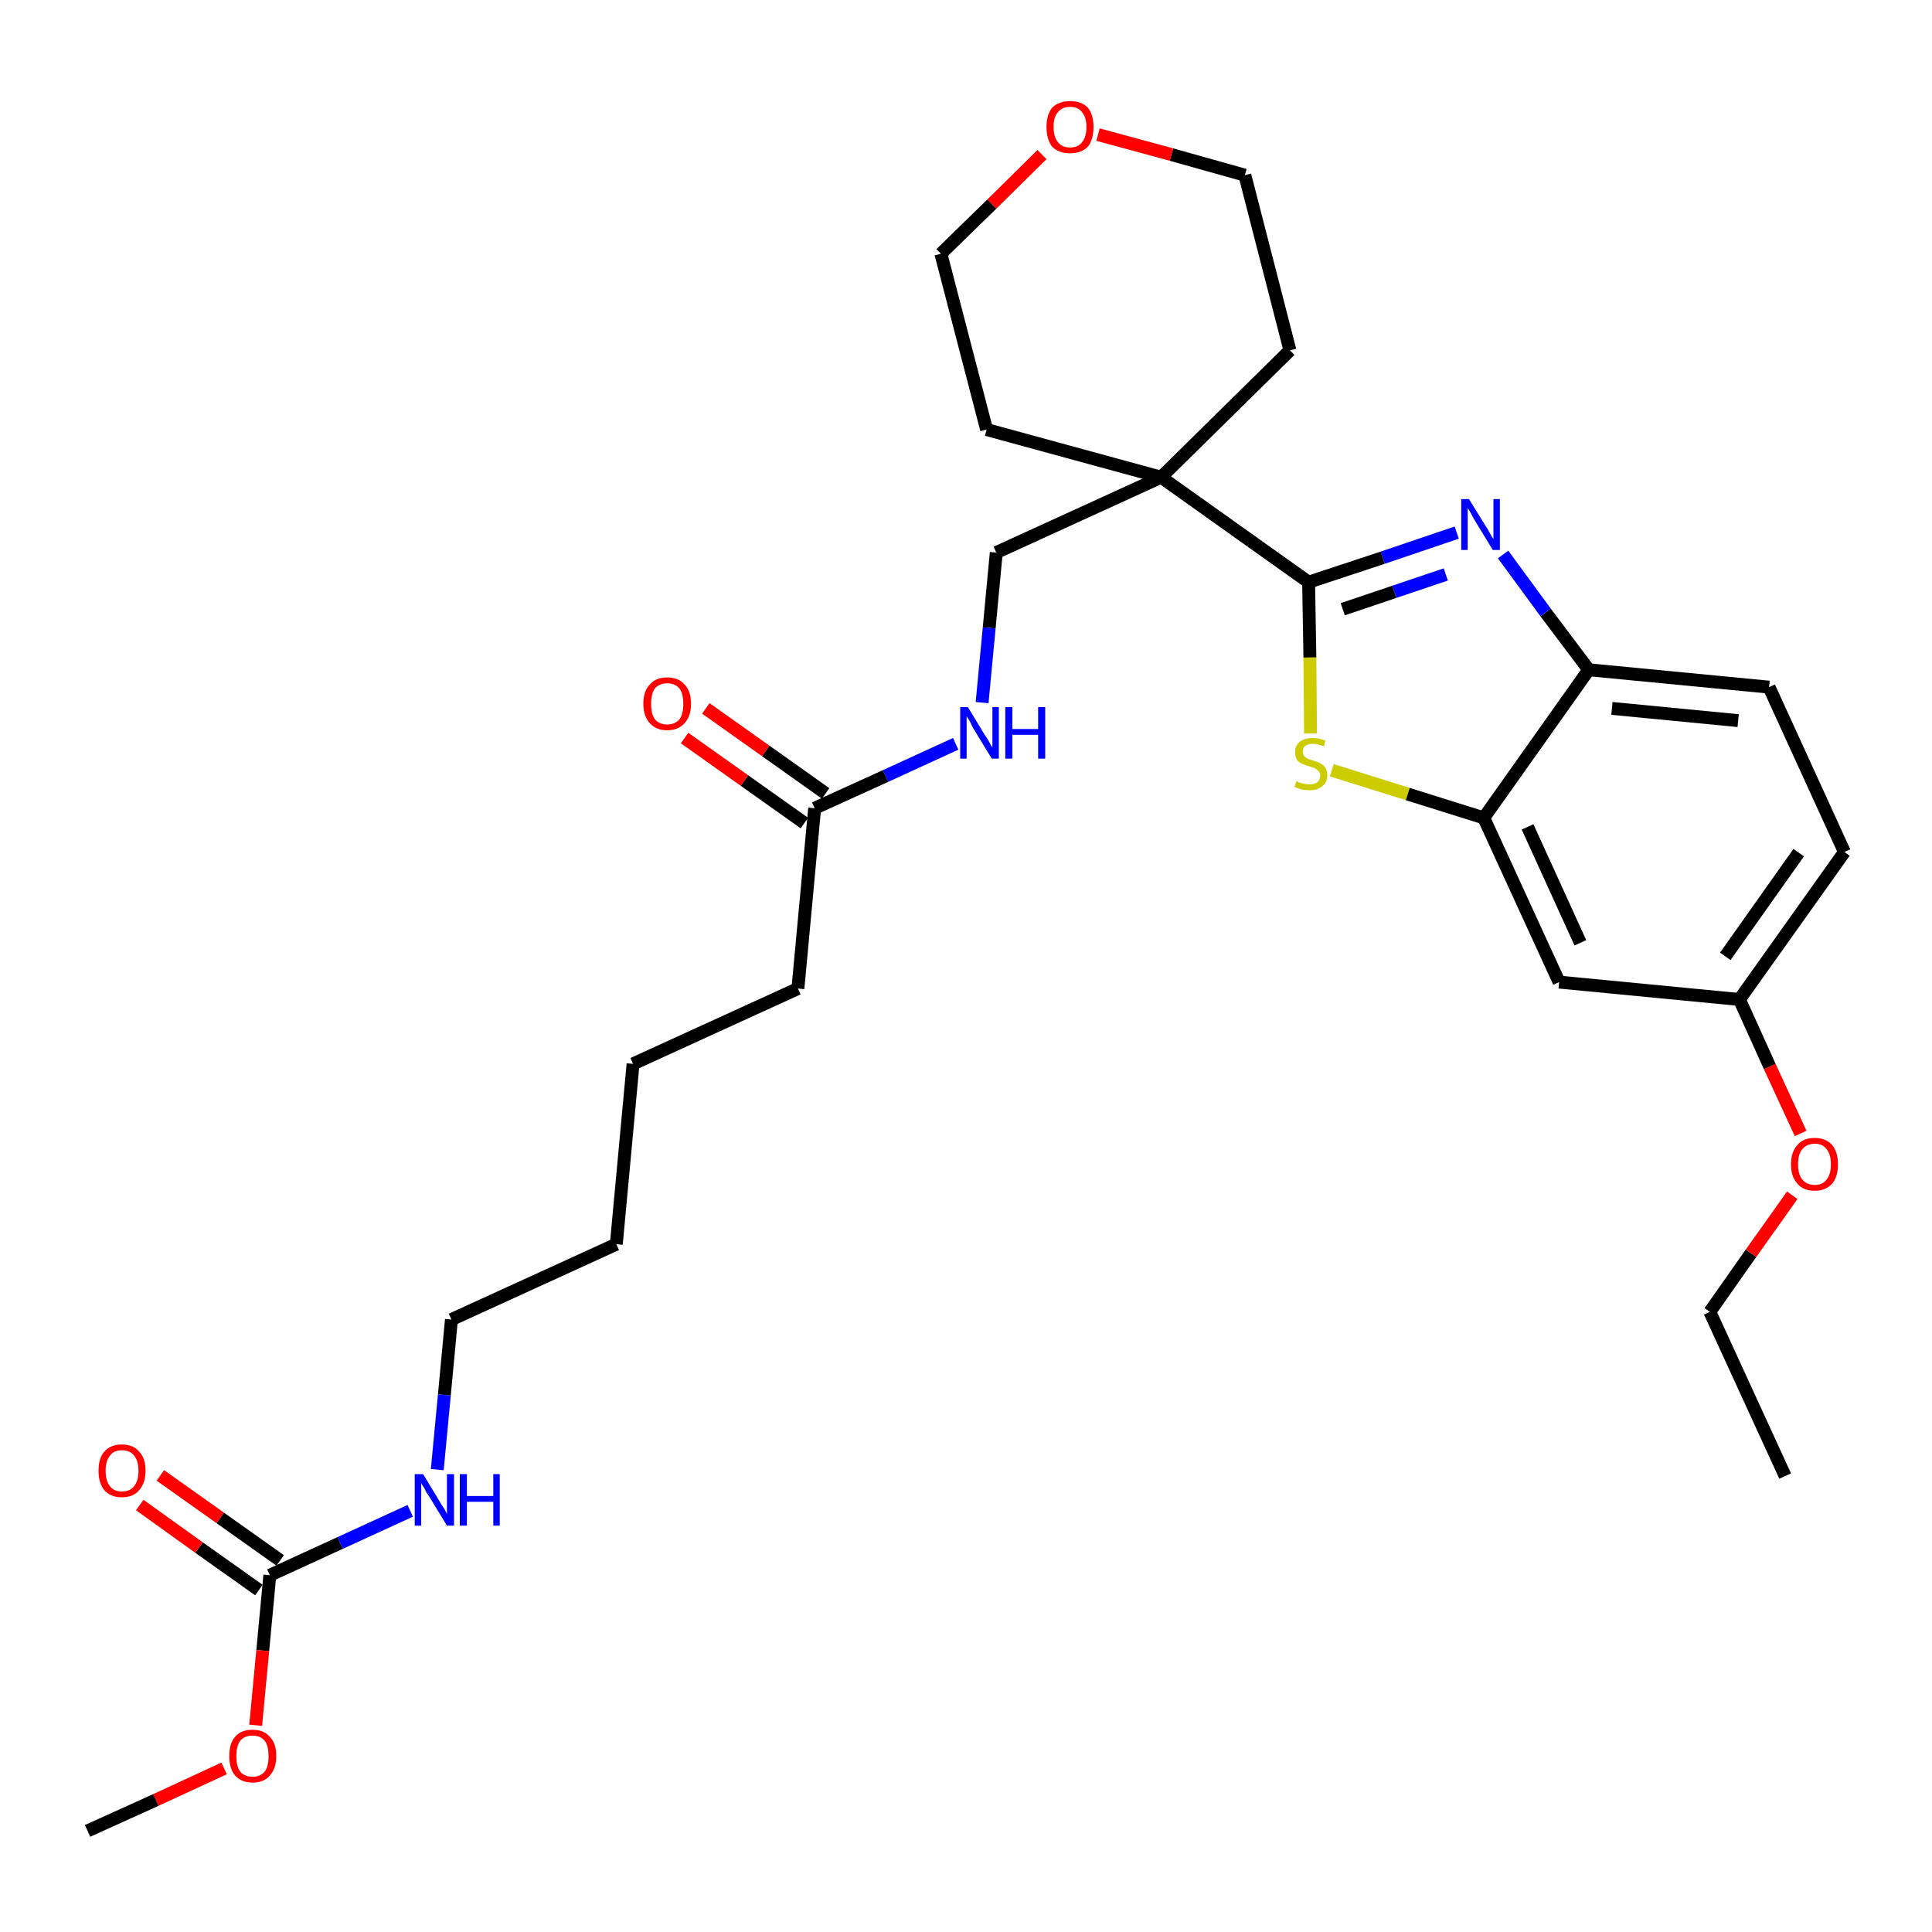 <?xml version='1.0' encoding='iso-8859-1'?>
<svg version='1.1' baseProfile='full'
              xmlns='http://www.w3.org/2000/svg'
                      xmlns:rdkit='http://www.rdkit.org/xml'
                      xmlns:xlink='http://www.w3.org/1999/xlink'
                  xml:space='preserve'
width='300px' height='300px' viewBox='0 0 300 300'>
<!-- END OF HEADER -->
<path class='bond-0 atom-0 atom-1' d='M 277.2,229.2 L 265.5,203.7' style='fill:none;fill-rule:evenodd;stroke:#000000;stroke-width:2.0px;stroke-linecap:butt;stroke-linejoin:miter;stroke-opacity:1' />
<path class='bond-1 atom-1 atom-2' d='M 265.5,203.7 L 271.9,194.6' style='fill:none;fill-rule:evenodd;stroke:#000000;stroke-width:2.0px;stroke-linecap:butt;stroke-linejoin:miter;stroke-opacity:1' />
<path class='bond-1 atom-1 atom-2' d='M 271.9,194.6 L 278.3,185.6' style='fill:none;fill-rule:evenodd;stroke:#FF0000;stroke-width:2.0px;stroke-linecap:butt;stroke-linejoin:miter;stroke-opacity:1' />
<path class='bond-2 atom-2 atom-3' d='M 279.6,176.0 L 274.8,165.6' style='fill:none;fill-rule:evenodd;stroke:#FF0000;stroke-width:2.0px;stroke-linecap:butt;stroke-linejoin:miter;stroke-opacity:1' />
<path class='bond-2 atom-2 atom-3' d='M 274.8,165.6 L 270.1,155.2' style='fill:none;fill-rule:evenodd;stroke:#000000;stroke-width:2.0px;stroke-linecap:butt;stroke-linejoin:miter;stroke-opacity:1' />
<path class='bond-3 atom-3 atom-4' d='M 270.1,155.2 L 286.4,132.3' style='fill:none;fill-rule:evenodd;stroke:#000000;stroke-width:2.0px;stroke-linecap:butt;stroke-linejoin:miter;stroke-opacity:1' />
<path class='bond-3 atom-3 atom-4' d='M 267.9,148.5 L 279.3,132.4' style='fill:none;fill-rule:evenodd;stroke:#000000;stroke-width:2.0px;stroke-linecap:butt;stroke-linejoin:miter;stroke-opacity:1' />
<path class='bond-30 atom-30 atom-3' d='M 242.1,152.5 L 270.1,155.2' style='fill:none;fill-rule:evenodd;stroke:#000000;stroke-width:2.0px;stroke-linecap:butt;stroke-linejoin:miter;stroke-opacity:1' />
<path class='bond-4 atom-4 atom-5' d='M 286.4,132.3 L 274.7,106.7' style='fill:none;fill-rule:evenodd;stroke:#000000;stroke-width:2.0px;stroke-linecap:butt;stroke-linejoin:miter;stroke-opacity:1' />
<path class='bond-5 atom-5 atom-6' d='M 274.7,106.7 L 246.7,104.0' style='fill:none;fill-rule:evenodd;stroke:#000000;stroke-width:2.0px;stroke-linecap:butt;stroke-linejoin:miter;stroke-opacity:1' />
<path class='bond-5 atom-5 atom-6' d='M 269.9,111.9 L 250.3,110.0' style='fill:none;fill-rule:evenodd;stroke:#000000;stroke-width:2.0px;stroke-linecap:butt;stroke-linejoin:miter;stroke-opacity:1' />
<path class='bond-6 atom-6 atom-7' d='M 246.7,104.0 L 240.0,95.1' style='fill:none;fill-rule:evenodd;stroke:#000000;stroke-width:2.0px;stroke-linecap:butt;stroke-linejoin:miter;stroke-opacity:1' />
<path class='bond-6 atom-6 atom-7' d='M 240.0,95.1 L 233.4,86.1' style='fill:none;fill-rule:evenodd;stroke:#0000FF;stroke-width:2.0px;stroke-linecap:butt;stroke-linejoin:miter;stroke-opacity:1' />
<path class='bond-31 atom-29 atom-6' d='M 230.4,127.0 L 246.7,104.0' style='fill:none;fill-rule:evenodd;stroke:#000000;stroke-width:2.0px;stroke-linecap:butt;stroke-linejoin:miter;stroke-opacity:1' />
<path class='bond-7 atom-7 atom-8' d='M 226.2,82.7 L 214.7,86.6' style='fill:none;fill-rule:evenodd;stroke:#0000FF;stroke-width:2.0px;stroke-linecap:butt;stroke-linejoin:miter;stroke-opacity:1' />
<path class='bond-7 atom-7 atom-8' d='M 214.7,86.6 L 203.2,90.4' style='fill:none;fill-rule:evenodd;stroke:#000000;stroke-width:2.0px;stroke-linecap:butt;stroke-linejoin:miter;stroke-opacity:1' />
<path class='bond-7 atom-7 atom-8' d='M 224.5,89.2 L 216.5,91.9' style='fill:none;fill-rule:evenodd;stroke:#0000FF;stroke-width:2.0px;stroke-linecap:butt;stroke-linejoin:miter;stroke-opacity:1' />
<path class='bond-7 atom-7 atom-8' d='M 216.5,91.9 L 208.5,94.6' style='fill:none;fill-rule:evenodd;stroke:#000000;stroke-width:2.0px;stroke-linecap:butt;stroke-linejoin:miter;stroke-opacity:1' />
<path class='bond-8 atom-8 atom-9' d='M 203.2,90.4 L 180.3,74.1' style='fill:none;fill-rule:evenodd;stroke:#000000;stroke-width:2.0px;stroke-linecap:butt;stroke-linejoin:miter;stroke-opacity:1' />
<path class='bond-27 atom-8 atom-28' d='M 203.2,90.4 L 203.4,102.1' style='fill:none;fill-rule:evenodd;stroke:#000000;stroke-width:2.0px;stroke-linecap:butt;stroke-linejoin:miter;stroke-opacity:1' />
<path class='bond-27 atom-8 atom-28' d='M 203.4,102.1 L 203.5,113.9' style='fill:none;fill-rule:evenodd;stroke:#CCCC00;stroke-width:2.0px;stroke-linecap:butt;stroke-linejoin:miter;stroke-opacity:1' />
<path class='bond-9 atom-9 atom-10' d='M 180.3,74.1 L 154.7,85.8' style='fill:none;fill-rule:evenodd;stroke:#000000;stroke-width:2.0px;stroke-linecap:butt;stroke-linejoin:miter;stroke-opacity:1' />
<path class='bond-22 atom-9 atom-23' d='M 180.3,74.1 L 200.3,54.4' style='fill:none;fill-rule:evenodd;stroke:#000000;stroke-width:2.0px;stroke-linecap:butt;stroke-linejoin:miter;stroke-opacity:1' />
<path class='bond-32 atom-27 atom-9' d='M 153.2,66.7 L 180.3,74.1' style='fill:none;fill-rule:evenodd;stroke:#000000;stroke-width:2.0px;stroke-linecap:butt;stroke-linejoin:miter;stroke-opacity:1' />
<path class='bond-10 atom-10 atom-11' d='M 154.7,85.8 L 153.6,97.5' style='fill:none;fill-rule:evenodd;stroke:#000000;stroke-width:2.0px;stroke-linecap:butt;stroke-linejoin:miter;stroke-opacity:1' />
<path class='bond-10 atom-10 atom-11' d='M 153.6,97.5 L 152.5,109.1' style='fill:none;fill-rule:evenodd;stroke:#0000FF;stroke-width:2.0px;stroke-linecap:butt;stroke-linejoin:miter;stroke-opacity:1' />
<path class='bond-11 atom-11 atom-12' d='M 148.4,115.5 L 137.5,120.5' style='fill:none;fill-rule:evenodd;stroke:#0000FF;stroke-width:2.0px;stroke-linecap:butt;stroke-linejoin:miter;stroke-opacity:1' />
<path class='bond-11 atom-11 atom-12' d='M 137.5,120.5 L 126.5,125.5' style='fill:none;fill-rule:evenodd;stroke:#000000;stroke-width:2.0px;stroke-linecap:butt;stroke-linejoin:miter;stroke-opacity:1' />
<path class='bond-12 atom-12 atom-13' d='M 128.2,123.2 L 118.9,116.6' style='fill:none;fill-rule:evenodd;stroke:#000000;stroke-width:2.0px;stroke-linecap:butt;stroke-linejoin:miter;stroke-opacity:1' />
<path class='bond-12 atom-12 atom-13' d='M 118.9,116.6 L 109.6,110.0' style='fill:none;fill-rule:evenodd;stroke:#FF0000;stroke-width:2.0px;stroke-linecap:butt;stroke-linejoin:miter;stroke-opacity:1' />
<path class='bond-12 atom-12 atom-13' d='M 124.9,127.8 L 115.6,121.2' style='fill:none;fill-rule:evenodd;stroke:#000000;stroke-width:2.0px;stroke-linecap:butt;stroke-linejoin:miter;stroke-opacity:1' />
<path class='bond-12 atom-12 atom-13' d='M 115.6,121.2 L 106.3,114.6' style='fill:none;fill-rule:evenodd;stroke:#FF0000;stroke-width:2.0px;stroke-linecap:butt;stroke-linejoin:miter;stroke-opacity:1' />
<path class='bond-13 atom-12 atom-14' d='M 126.5,125.5 L 123.9,153.5' style='fill:none;fill-rule:evenodd;stroke:#000000;stroke-width:2.0px;stroke-linecap:butt;stroke-linejoin:miter;stroke-opacity:1' />
<path class='bond-14 atom-14 atom-15' d='M 123.9,153.5 L 98.3,165.2' style='fill:none;fill-rule:evenodd;stroke:#000000;stroke-width:2.0px;stroke-linecap:butt;stroke-linejoin:miter;stroke-opacity:1' />
<path class='bond-15 atom-15 atom-16' d='M 98.3,165.2 L 95.7,193.2' style='fill:none;fill-rule:evenodd;stroke:#000000;stroke-width:2.0px;stroke-linecap:butt;stroke-linejoin:miter;stroke-opacity:1' />
<path class='bond-16 atom-16 atom-17' d='M 95.7,193.2 L 70.1,204.9' style='fill:none;fill-rule:evenodd;stroke:#000000;stroke-width:2.0px;stroke-linecap:butt;stroke-linejoin:miter;stroke-opacity:1' />
<path class='bond-17 atom-17 atom-18' d='M 70.1,204.9 L 69.0,216.6' style='fill:none;fill-rule:evenodd;stroke:#000000;stroke-width:2.0px;stroke-linecap:butt;stroke-linejoin:miter;stroke-opacity:1' />
<path class='bond-17 atom-17 atom-18' d='M 69.0,216.6 L 67.9,228.2' style='fill:none;fill-rule:evenodd;stroke:#0000FF;stroke-width:2.0px;stroke-linecap:butt;stroke-linejoin:miter;stroke-opacity:1' />
<path class='bond-18 atom-18 atom-19' d='M 63.7,234.6 L 52.8,239.6' style='fill:none;fill-rule:evenodd;stroke:#0000FF;stroke-width:2.0px;stroke-linecap:butt;stroke-linejoin:miter;stroke-opacity:1' />
<path class='bond-18 atom-18 atom-19' d='M 52.8,239.6 L 41.9,244.6' style='fill:none;fill-rule:evenodd;stroke:#000000;stroke-width:2.0px;stroke-linecap:butt;stroke-linejoin:miter;stroke-opacity:1' />
<path class='bond-19 atom-19 atom-20' d='M 43.5,242.3 L 34.2,235.7' style='fill:none;fill-rule:evenodd;stroke:#000000;stroke-width:2.0px;stroke-linecap:butt;stroke-linejoin:miter;stroke-opacity:1' />
<path class='bond-19 atom-19 atom-20' d='M 34.2,235.7 L 24.9,229.1' style='fill:none;fill-rule:evenodd;stroke:#FF0000;stroke-width:2.0px;stroke-linecap:butt;stroke-linejoin:miter;stroke-opacity:1' />
<path class='bond-19 atom-19 atom-20' d='M 40.2,246.9 L 30.9,240.3' style='fill:none;fill-rule:evenodd;stroke:#000000;stroke-width:2.0px;stroke-linecap:butt;stroke-linejoin:miter;stroke-opacity:1' />
<path class='bond-19 atom-19 atom-20' d='M 30.9,240.3 L 21.7,233.7' style='fill:none;fill-rule:evenodd;stroke:#FF0000;stroke-width:2.0px;stroke-linecap:butt;stroke-linejoin:miter;stroke-opacity:1' />
<path class='bond-20 atom-19 atom-21' d='M 41.9,244.6 L 40.8,256.3' style='fill:none;fill-rule:evenodd;stroke:#000000;stroke-width:2.0px;stroke-linecap:butt;stroke-linejoin:miter;stroke-opacity:1' />
<path class='bond-20 atom-19 atom-21' d='M 40.8,256.3 L 39.7,267.9' style='fill:none;fill-rule:evenodd;stroke:#FF0000;stroke-width:2.0px;stroke-linecap:butt;stroke-linejoin:miter;stroke-opacity:1' />
<path class='bond-21 atom-21 atom-22' d='M 34.8,274.6 L 24.2,279.5' style='fill:none;fill-rule:evenodd;stroke:#FF0000;stroke-width:2.0px;stroke-linecap:butt;stroke-linejoin:miter;stroke-opacity:1' />
<path class='bond-21 atom-21 atom-22' d='M 24.2,279.5 L 13.6,284.3' style='fill:none;fill-rule:evenodd;stroke:#000000;stroke-width:2.0px;stroke-linecap:butt;stroke-linejoin:miter;stroke-opacity:1' />
<path class='bond-23 atom-23 atom-24' d='M 200.3,54.4 L 193.3,27.2' style='fill:none;fill-rule:evenodd;stroke:#000000;stroke-width:2.0px;stroke-linecap:butt;stroke-linejoin:miter;stroke-opacity:1' />
<path class='bond-24 atom-24 atom-25' d='M 193.3,27.2 L 181.9,24.0' style='fill:none;fill-rule:evenodd;stroke:#000000;stroke-width:2.0px;stroke-linecap:butt;stroke-linejoin:miter;stroke-opacity:1' />
<path class='bond-24 atom-24 atom-25' d='M 181.9,24.0 L 170.5,20.9' style='fill:none;fill-rule:evenodd;stroke:#FF0000;stroke-width:2.0px;stroke-linecap:butt;stroke-linejoin:miter;stroke-opacity:1' />
<path class='bond-25 atom-25 atom-26' d='M 161.8,24.0 L 154.0,31.7' style='fill:none;fill-rule:evenodd;stroke:#FF0000;stroke-width:2.0px;stroke-linecap:butt;stroke-linejoin:miter;stroke-opacity:1' />
<path class='bond-25 atom-25 atom-26' d='M 154.0,31.7 L 146.1,39.4' style='fill:none;fill-rule:evenodd;stroke:#000000;stroke-width:2.0px;stroke-linecap:butt;stroke-linejoin:miter;stroke-opacity:1' />
<path class='bond-26 atom-26 atom-27' d='M 146.1,39.4 L 153.2,66.7' style='fill:none;fill-rule:evenodd;stroke:#000000;stroke-width:2.0px;stroke-linecap:butt;stroke-linejoin:miter;stroke-opacity:1' />
<path class='bond-28 atom-28 atom-29' d='M 206.8,119.6 L 218.6,123.3' style='fill:none;fill-rule:evenodd;stroke:#CCCC00;stroke-width:2.0px;stroke-linecap:butt;stroke-linejoin:miter;stroke-opacity:1' />
<path class='bond-28 atom-28 atom-29' d='M 218.6,123.3 L 230.4,127.0' style='fill:none;fill-rule:evenodd;stroke:#000000;stroke-width:2.0px;stroke-linecap:butt;stroke-linejoin:miter;stroke-opacity:1' />
<path class='bond-29 atom-29 atom-30' d='M 230.4,127.0 L 242.1,152.5' style='fill:none;fill-rule:evenodd;stroke:#000000;stroke-width:2.0px;stroke-linecap:butt;stroke-linejoin:miter;stroke-opacity:1' />
<path class='bond-29 atom-29 atom-30' d='M 237.2,128.4 L 245.4,146.4' style='fill:none;fill-rule:evenodd;stroke:#000000;stroke-width:2.0px;stroke-linecap:butt;stroke-linejoin:miter;stroke-opacity:1' />
<path  class='atom-2' d='M 278.1 180.8
Q 278.1 178.9, 279.1 177.8
Q 280.0 176.7, 281.8 176.7
Q 283.5 176.7, 284.5 177.8
Q 285.4 178.9, 285.4 180.8
Q 285.4 182.7, 284.5 183.8
Q 283.5 184.9, 281.8 184.9
Q 280.0 184.9, 279.1 183.8
Q 278.1 182.7, 278.1 180.8
M 281.8 184.0
Q 283.0 184.0, 283.6 183.2
Q 284.3 182.4, 284.3 180.8
Q 284.3 179.2, 283.6 178.4
Q 283.0 177.6, 281.8 177.6
Q 280.6 177.6, 279.9 178.4
Q 279.2 179.2, 279.2 180.8
Q 279.2 182.4, 279.9 183.2
Q 280.6 184.0, 281.8 184.0
' fill='#FF0000'/>
<path  class='atom-7' d='M 228.1 77.5
L 230.7 81.7
Q 231.0 82.1, 231.4 82.9
Q 231.8 83.6, 231.9 83.7
L 231.9 77.5
L 232.9 77.5
L 232.9 85.4
L 231.8 85.4
L 229.0 80.8
Q 228.7 80.3, 228.4 79.7
Q 228.0 79.0, 227.9 78.9
L 227.9 85.4
L 226.9 85.4
L 226.9 77.5
L 228.1 77.5
' fill='#0000FF'/>
<path  class='atom-11' d='M 150.3 109.8
L 152.9 114.1
Q 153.2 114.5, 153.6 115.2
Q 154.0 116.0, 154.1 116.0
L 154.1 109.8
L 155.1 109.8
L 155.1 117.8
L 154.0 117.8
L 151.2 113.2
Q 150.9 112.7, 150.6 112.0
Q 150.2 111.4, 150.1 111.2
L 150.1 117.8
L 149.1 117.8
L 149.1 109.8
L 150.3 109.8
' fill='#0000FF'/>
<path  class='atom-11' d='M 156.1 109.8
L 157.2 109.8
L 157.2 113.2
L 161.2 113.2
L 161.2 109.8
L 162.3 109.8
L 162.3 117.8
L 161.2 117.8
L 161.2 114.1
L 157.2 114.1
L 157.2 117.8
L 156.1 117.8
L 156.1 109.8
' fill='#0000FF'/>
<path  class='atom-13' d='M 99.9 109.3
Q 99.9 107.3, 100.9 106.3
Q 101.8 105.2, 103.6 105.2
Q 105.4 105.2, 106.3 106.3
Q 107.3 107.3, 107.3 109.3
Q 107.3 111.2, 106.3 112.3
Q 105.3 113.4, 103.6 113.4
Q 101.9 113.4, 100.9 112.3
Q 99.9 111.2, 99.9 109.3
M 103.6 112.5
Q 104.8 112.5, 105.5 111.7
Q 106.1 110.9, 106.1 109.3
Q 106.1 107.7, 105.5 106.9
Q 104.8 106.1, 103.6 106.1
Q 102.4 106.1, 101.7 106.9
Q 101.1 107.7, 101.1 109.3
Q 101.1 110.9, 101.7 111.7
Q 102.4 112.5, 103.6 112.5
' fill='#FF0000'/>
<path  class='atom-18' d='M 65.7 228.9
L 68.3 233.2
Q 68.5 233.6, 69.0 234.3
Q 69.4 235.1, 69.4 235.1
L 69.4 228.9
L 70.5 228.9
L 70.5 236.9
L 69.4 236.9
L 66.6 232.3
Q 66.2 231.8, 65.9 231.1
Q 65.5 230.5, 65.4 230.3
L 65.4 236.9
L 64.4 236.9
L 64.4 228.9
L 65.7 228.9
' fill='#0000FF'/>
<path  class='atom-18' d='M 71.4 228.9
L 72.5 228.9
L 72.5 232.3
L 76.6 232.3
L 76.6 228.9
L 77.6 228.9
L 77.6 236.9
L 76.6 236.9
L 76.6 233.2
L 72.5 233.2
L 72.5 236.9
L 71.4 236.9
L 71.4 228.9
' fill='#0000FF'/>
<path  class='atom-20' d='M 15.3 228.4
Q 15.3 226.4, 16.2 225.4
Q 17.2 224.3, 18.9 224.3
Q 20.7 224.3, 21.6 225.4
Q 22.6 226.4, 22.6 228.4
Q 22.6 230.3, 21.6 231.4
Q 20.7 232.5, 18.9 232.5
Q 17.2 232.5, 16.2 231.4
Q 15.3 230.3, 15.3 228.4
M 18.9 231.6
Q 20.2 231.6, 20.8 230.8
Q 21.5 230.0, 21.5 228.4
Q 21.5 226.8, 20.8 226.0
Q 20.2 225.2, 18.9 225.2
Q 17.7 225.2, 17.1 226.0
Q 16.4 226.8, 16.4 228.4
Q 16.4 230.0, 17.1 230.8
Q 17.7 231.6, 18.9 231.6
' fill='#FF0000'/>
<path  class='atom-21' d='M 35.6 272.7
Q 35.6 270.7, 36.5 269.7
Q 37.4 268.6, 39.2 268.6
Q 41.0 268.6, 41.9 269.7
Q 42.9 270.7, 42.9 272.7
Q 42.9 274.6, 41.9 275.7
Q 41.0 276.8, 39.2 276.8
Q 37.5 276.8, 36.5 275.7
Q 35.6 274.6, 35.6 272.7
M 39.2 275.9
Q 40.4 275.9, 41.1 275.1
Q 41.7 274.3, 41.7 272.7
Q 41.7 271.1, 41.1 270.3
Q 40.4 269.5, 39.2 269.5
Q 38.0 269.5, 37.3 270.3
Q 36.7 271.1, 36.7 272.7
Q 36.7 274.3, 37.3 275.1
Q 38.0 275.9, 39.2 275.9
' fill='#FF0000'/>
<path  class='atom-25' d='M 162.5 19.7
Q 162.5 17.8, 163.4 16.7
Q 164.4 15.7, 166.2 15.7
Q 167.9 15.7, 168.9 16.7
Q 169.8 17.8, 169.8 19.7
Q 169.8 21.7, 168.9 22.8
Q 167.9 23.8, 166.2 23.8
Q 164.4 23.8, 163.4 22.8
Q 162.5 21.7, 162.5 19.7
M 166.2 22.9
Q 167.4 22.9, 168.0 22.1
Q 168.7 21.3, 168.7 19.7
Q 168.7 18.2, 168.0 17.4
Q 167.4 16.6, 166.2 16.6
Q 164.9 16.6, 164.3 17.4
Q 163.6 18.1, 163.6 19.7
Q 163.6 21.3, 164.3 22.1
Q 164.9 22.9, 166.2 22.9
' fill='#FF0000'/>
<path  class='atom-28' d='M 201.3 121.3
Q 201.4 121.3, 201.7 121.5
Q 202.1 121.6, 202.5 121.7
Q 202.9 121.8, 203.3 121.8
Q 204.1 121.8, 204.5 121.5
Q 205.0 121.1, 205.0 120.4
Q 205.0 120.0, 204.7 119.7
Q 204.5 119.5, 204.2 119.3
Q 203.9 119.2, 203.3 119.0
Q 202.6 118.8, 202.2 118.6
Q 201.7 118.4, 201.4 118.0
Q 201.1 117.5, 201.1 116.8
Q 201.1 115.8, 201.8 115.2
Q 202.5 114.6, 203.9 114.6
Q 204.8 114.6, 205.8 115.0
L 205.6 115.9
Q 204.6 115.5, 203.9 115.5
Q 203.1 115.5, 202.7 115.8
Q 202.3 116.1, 202.3 116.7
Q 202.3 117.1, 202.5 117.4
Q 202.7 117.6, 203.0 117.8
Q 203.4 117.9, 203.9 118.1
Q 204.6 118.3, 205.0 118.5
Q 205.5 118.8, 205.8 119.2
Q 206.1 119.7, 206.1 120.4
Q 206.1 121.5, 205.3 122.1
Q 204.6 122.7, 203.4 122.7
Q 202.7 122.7, 202.1 122.6
Q 201.6 122.4, 201.0 122.2
L 201.3 121.3
' fill='#CCCC00'/>
</svg>
